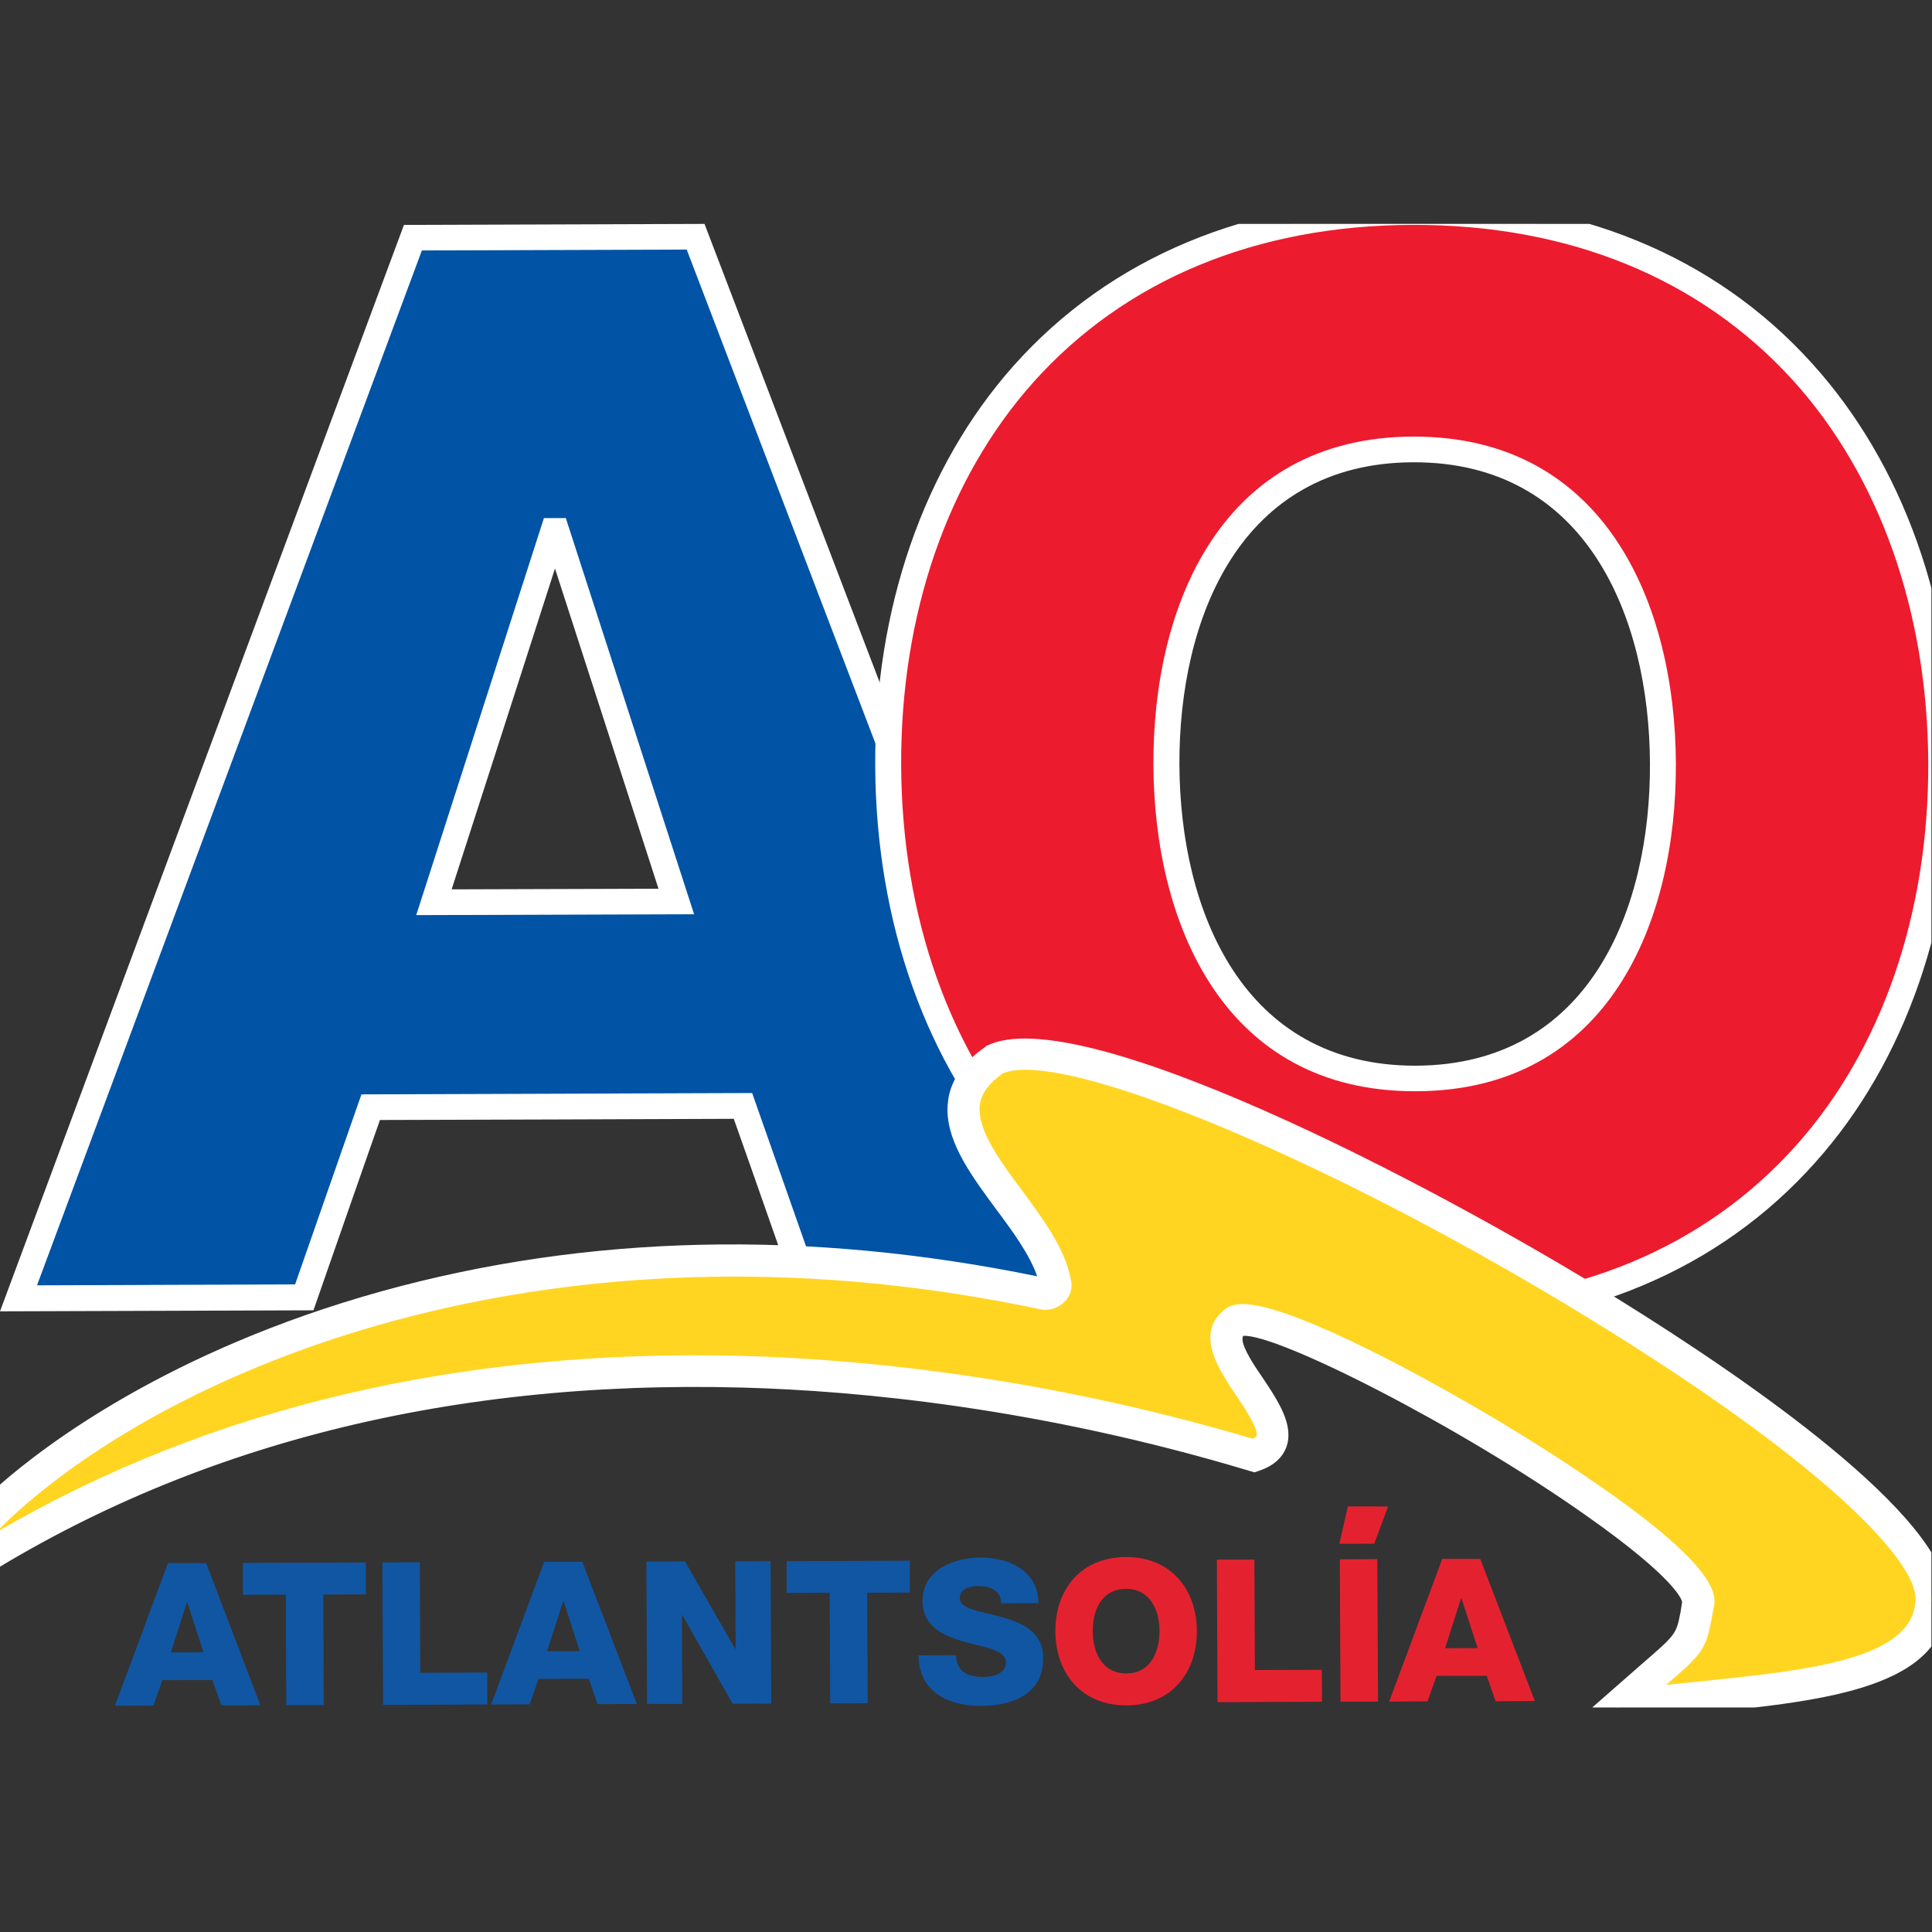 <?xml version="1.0" encoding="UTF-8" standalone="no"?><!DOCTYPE svg PUBLIC "-//W3C//DTD SVG 1.1//EN" "http://www.w3.org/Graphics/SVG/1.1/DTD/svg11.dtd"><svg width="100%" height="100%" viewBox="0 0 1042 1042" version="1.1" xmlns="http://www.w3.org/2000/svg" xmlns:xlink="http://www.w3.org/1999/xlink" xml:space="preserve" xmlns:serif="http://www.serif.com/" style="fill-rule:evenodd;clip-rule:evenodd;stroke-linejoin:round;stroke-miterlimit:2;"><rect x="0" y="0" width="1042" height="1042" fill="#333333" stroke="none"/><clipPath id="_clip1"><rect id="retard-penis.svg" serif:id="retard penis.svg" x="0" y="120.762" width="1041.67" height="800.142"/></clipPath><g clip-path="url(#_clip1)"><g><g><path d="M298.463,286.281l1.607,0.018l64.653,199.872l-130.721,0.441l64.461,-200.331Zm-288.355,413.928l153.956,-0.536l35.811,-102.491l200.848,-0.633l35.984,102.263l156.426,-0.515l-217.904,-570.664l-152.446,0.499l-212.675,572.077Z" style="fill:#0053a5;"/><g><path d="M293.352,279.428l-68.865,214.132l149.862,-0.48l-69.19,-213.673l-11.807,0.021Zm5.97,27.198c9.169,28.346 51.066,157.805 55.829,172.695c-14.985,0.018 -96.329,0.268 -111.565,0.344c4.865,-14.948 46.628,-144.637 55.736,-173.039Z" style="fill:#fff;"/><path d="M217.865,121.298l-217.865,585.955l169.06,-0.554c0,-0 32.805,-94.168 35.869,-102.646c9.108,0 181.69,-0.556 190.819,-0.632c3.101,8.517 35.984,102.435 35.984,102.435l171.547,-0.538l-223.303,-584.556l-162.111,0.536Zm152.504,13.301c3.368,8.67 205.863,538.854 212.735,556.787c-16.977,0 -132.638,0.402 -141.497,0.402c-2.93,-8.439 -35.945,-102.281 -35.945,-102.281l-210.726,0.728c-0,-0 -32.823,94.146 -35.772,102.472c-8.727,0.058 -122.127,0.423 -139.199,0.517c6.735,-17.954 204.409,-549.532 207.568,-558.147c8.84,-0.058 134.087,-0.42 142.836,-0.478Z" style="fill:#fff;"/></g><g><g><g><path d="M100.789,864.233l0.229,0.019l8.727,26.873l-17.589,0.057l8.633,-26.949Zm-38.796,55.755l20.806,-0.116l4.765,-13.723l26.968,-0.037l4.881,13.663l21.036,-0.036l-29.304,-76.75l-20.575,0.037l-28.577,76.962Z" style="fill:#1156a3;"/></g><g><path d="M197.309,842.701l-66.299,0.212l0.021,17.187l23.119,-0.057l0.249,59.58l20.21,-0.018l-0.248,-59.62l23.043,-0.058l-0.095,-17.226Z" style="fill:#1156a3;"/></g><g><path d="M206.61,919.526l56.234,-0.228l-0.039,-17.245l-36.118,0.152l-0.265,-59.636l-20.193,0.095l0.381,76.862Z" style="fill:#1156a3;"/></g><g><path d="M303.705,863.603l0.307,0.039l8.667,26.873l-17.607,0.037l8.633,-26.949Zm-38.833,55.695l20.784,-0.077l4.786,-13.724l27.102,-0.134l4.784,13.724l21.149,-0.076l-29.436,-76.691l-20.537,0.057l-28.632,76.921Z" style="fill:#1156a3;"/></g><g><path d="M348.97,919.011l19.025,-0.018l-0.228,-47.926l0.247,0.037l27.138,47.792l20.808,-0.076l-0.347,-76.826l-19.062,0.076l0.231,47.295l-0.231,0l-27.101,-47.237l-20.806,0.076l0.326,76.807Z" style="fill:#1156a3;"/></g><g><path d="M490.698,841.745l-66.452,0.249l0.076,17.13l23.161,-0.097l0.286,59.677l20.228,-0.076l-0.325,-59.601l23.104,-0.113l-0.078,-17.169Z" style="fill:#1156a3;"/></g><g><path d="M495.426,892.789c0.077,19.619 15.828,27.312 33.724,27.254c17.072,-0.076 33.608,-6.411 33.492,-25.875c-0.018,-13.856 -11.253,-18.988 -22.506,-22.05c-11.196,-3.177 -22.431,-4.096 -22.507,-10.182c0.018,-4.92 5.474,-6.509 9.741,-6.49c6.259,-0.077 12.823,2.239 12.461,9.244l20.249,-0.076c-0.174,-17.342 -15.675,-24.594 -31.122,-24.575c-14.603,0.057 -31.447,6.564 -31.389,23.37c0.058,14.086 11.637,18.986 22.796,22.126c11.08,3.117 22.183,4.267 22.22,11.177c-0.018,5.53 -6.162,7.733 -12.403,7.733c-8.42,0.039 -14.202,-2.873 -14.583,-11.716l-20.173,0.06Z" style="fill:#1156a3;"/></g></g><g><g><path d="M569.188,879.85c0.136,22.318 13.916,39.983 38.374,39.925c24.441,-0.076 38.031,-17.817 37.955,-40.153c-0.097,-22.278 -13.858,-39.904 -38.281,-39.867c-24.534,0.076 -38.124,17.819 -38.048,40.095Zm20.173,-0.055c-0.113,-11.406 4.844,-22.795 17.935,-22.872c12.9,-0.057 18.03,11.351 18.067,22.699c0.039,11.466 -4.936,22.892 -17.857,22.948c-13.033,-0.019 -18.106,-11.388 -18.145,-22.775Z" style="fill:#e4222f;"/></g><g><path d="M656.637,918.016l56.385,-0.192l-0.134,-17.226l-36.079,0.115l-0.265,-59.562l-20.233,0l0.326,76.865Z" style="fill:#e4222f;"/></g><g><path d="M722.975,917.767l20.249,-0.039l-0.402,-76.826l-20.193,0.076l0.346,76.789Z" style="fill:#e4222f;"/></g><g><path d="M787.991,862.033l0.249,0.018l8.707,26.834l-17.55,0.076l8.594,-26.928Zm-38.757,55.695l20.669,-0.134l4.881,-13.761l27.102,-0.021l4.707,13.724l21.207,-0.076l-29.435,-76.673l-20.499,-0.019l-28.632,76.96Z" style="fill:#e4222f;"/></g></g></g><g><path d="M722.38,832.616l18.854,-0.058l7.388,-20.057l-21.685,-0.021l-4.557,20.136Z" style="fill:#e4222f;"/></g><path d="M478.946,413.04c0.785,165.595 103.929,297.332 285.33,296.681c181.559,-0.614 283.419,-132.961 282.671,-298.556c-0.746,-165.689 -103.888,-297.447 -285.425,-296.815c-181.422,0.612 -283.361,133.001 -282.576,298.69Zm150.111,-0.496c-0.402,-84.923 36.423,-169.94 133.058,-170.208c96.864,-0.344 134.321,84.387 134.702,169.289c0.402,84.865 -36.27,169.767 -133.116,170.016c-96.672,0.344 -134.242,-84.369 -134.644,-169.097Z" style="fill:#ed1b2e;"/><g><path d="M546.718,197.204c-48.461,54.453 -75.082,131.124 -74.68,215.855c0.383,84.691 27.695,161.212 76.652,215.26c52.672,57.955 127.295,88.597 215.646,88.35c88.405,-0.328 162.838,-31.429 214.841,-89.862c48.556,-54.337 75.158,-130.991 74.777,-215.644c-0.344,-84.789 -27.715,-161.231 -76.804,-215.337c-52.522,-58.087 -127.224,-88.633 -215.665,-88.271c-88.31,0.231 -162.63,31.216 -214.767,89.649Zm12.346,421.834c-46.757,-51.562 -72.633,-124.693 -73.035,-205.998c-0.383,-81.362 24.862,-154.761 71.16,-206.727c49.38,-55.295 120.101,-84.713 204.372,-85.038c84.424,-0.25 155.316,28.787 205.326,83.717c46.759,51.599 72.711,124.809 73.094,206.189c0.344,81.326 -24.938,154.649 -71.178,206.497c-49.495,55.447 -120.119,84.749 -204.543,85.017c-84.311,0.31 -155.281,-28.554 -205.196,-83.657Z" style="fill:#fff;"/><path d="M622.073,412.581c0.402,85.4 37.838,176.351 141.67,175.968c103.89,-0.265 140.541,-91.524 140.119,-176.885c-0.365,-85.403 -37.896,-176.504 -141.768,-176.199c-103.811,0.364 -140.407,91.736 -140.021,177.116Zm14.029,-0.037c-0.344,-78.721 32.575,-162.898 126.052,-163.224c93.688,-0.286 127.335,83.718 127.737,162.344c0.344,78.529 -32.556,162.722 -126.245,163.106c-93.496,0.247 -127.164,-83.718 -127.544,-162.226Z" style="fill:#fff;"/></g><path d="M871.881,920.905c43.809,-39.044 38.873,-30.355 43.906,-55.333c6.202,-31.045 -227.72,-166.857 -250.153,-152.485c-21.073,16.92 44.825,60.137 10.739,71.966c-78.837,-23.618 -421.316,-119.219 -703.969,67.179c-3.405,-35.963 224.64,-232.601 591.467,-154.282c3.313,0 6.296,-3.082 5.206,-6.143c-7.333,-41.094 -82.108,-85.745 -32.843,-120.272c67.178,-32.442 505.7,213.73 505.435,290.671c-0.157,51.486 -99.626,47.657 -169.788,58.699Z" style="fill:#ffd521;"/><g><path d="M532.613,563.821l-0.727,0.305l-0.402,0.459c-11.542,7.904 -18.374,17.495 -20.02,28.173c-0.249,2.048 -0.499,4.038 -0.46,5.913c0.114,18.261 13.399,36.06 26.238,53.515c9.132,12.154 18.241,24.747 22.145,36.173c-123.622,-25.358 -242.573,-22.698 -353.602,8.077c-114.912,32.001 -181.747,83.352 -205.173,103.735c-14.354,12.708 -38.297,36.347 -36.824,52.843l1.205,14.297l12.057,-7.887c118.399,-78.128 260.833,-115.469 423.595,-111.048c62.012,1.704 159.931,10.833 273.216,44.922l2.738,0.803l2.623,-0.919c7.809,-2.66 12.766,-7.215 14.756,-13.283c0.651,-2.029 0.956,-4.019 0.919,-6.086c-0.018,-9.799 -6.908,-20.288 -13.685,-30.394c-4.899,-7.1 -11.062,-16.441 -11.101,-21.168c0,-0.706 0.136,-1.302 0.365,-1.759c17.668,-1.473 116.328,48.175 186.072,97.649c47.217,33.322 50.567,44.748 50.682,45.896c-0.097,0.688 -0.824,5.283 -0.824,5.283c-2.374,12.117 -2.374,12.117 -21.052,28.27l-41.322,36.23l29.186,-4.497c14.662,-2.316 31.198,-4.057 47.122,-5.588c63.889,-6.603 129.747,-13.322 130.033,-61.631c0.058,-44.325 -110.223,-119.544 -175.855,-160.349c-106.125,-66.066 -292.735,-161.667 -341.905,-137.934Zm332.702,152.351c123.795,76.883 167.758,126.57 167.816,145.9c-0.153,32.996 -58.339,38.738 -114.684,44.614c-6.527,0.575 -13.073,1.34 -19.847,2.048c19.56,-16.901 21.398,-18.854 24.633,-36.096l1.032,-5.514c0.229,-0.88 0.462,-2.106 0.441,-3.56c-0.018,-8.268 -7.58,-25.744 -71.944,-68.98c-34.567,-23.292 -76.731,-47.789 -112.713,-65.762c-64.729,-32.174 -74.47,-25.914 -79.122,-22.947l-0.344,0.228l-0.305,0.344c-5.398,4.422 -7.541,9.51 -7.502,15.1c0.058,10.411 7.864,22.011 14.087,31.295c4.211,6.217 10.988,16.363 10.967,20.726c0.018,0.326 -0.076,0.688 -0.116,0.901c-0.21,0.383 -1.032,0.976 -1.969,1.531c-113.918,-33.782 -212.199,-42.95 -274.631,-44.691c-152.658,-4.133 -287.993,27.829 -403.097,95.105c4.534,-4.805 10.221,-10.261 17.302,-16.232c95.717,-81.38 296.164,-157.268 546.892,-103.793l0.785,0.058l0.919,-0.039c4.594,-0.019 8.843,-2.221 11.597,-5.876c2.471,-3.427 3.043,-7.446 1.759,-11.445l0.308,1.226c-2.93,-16.613 -14.948,-32.747 -26.451,-48.346c-11.18,-15.024 -22.777,-30.872 -22.795,-43.293c-0.058,-1.109 -0.04,-2.182 0.133,-3.101c0.977,-6.01 4.976,-11.33 12.212,-16.555c32.377,-14.43 183.484,49.378 324.637,137.154Z" style="fill:#fff;"/></g></g></g></g><g id="retard-penis.svg1" serif:id="retard penis.svg"></g></svg>